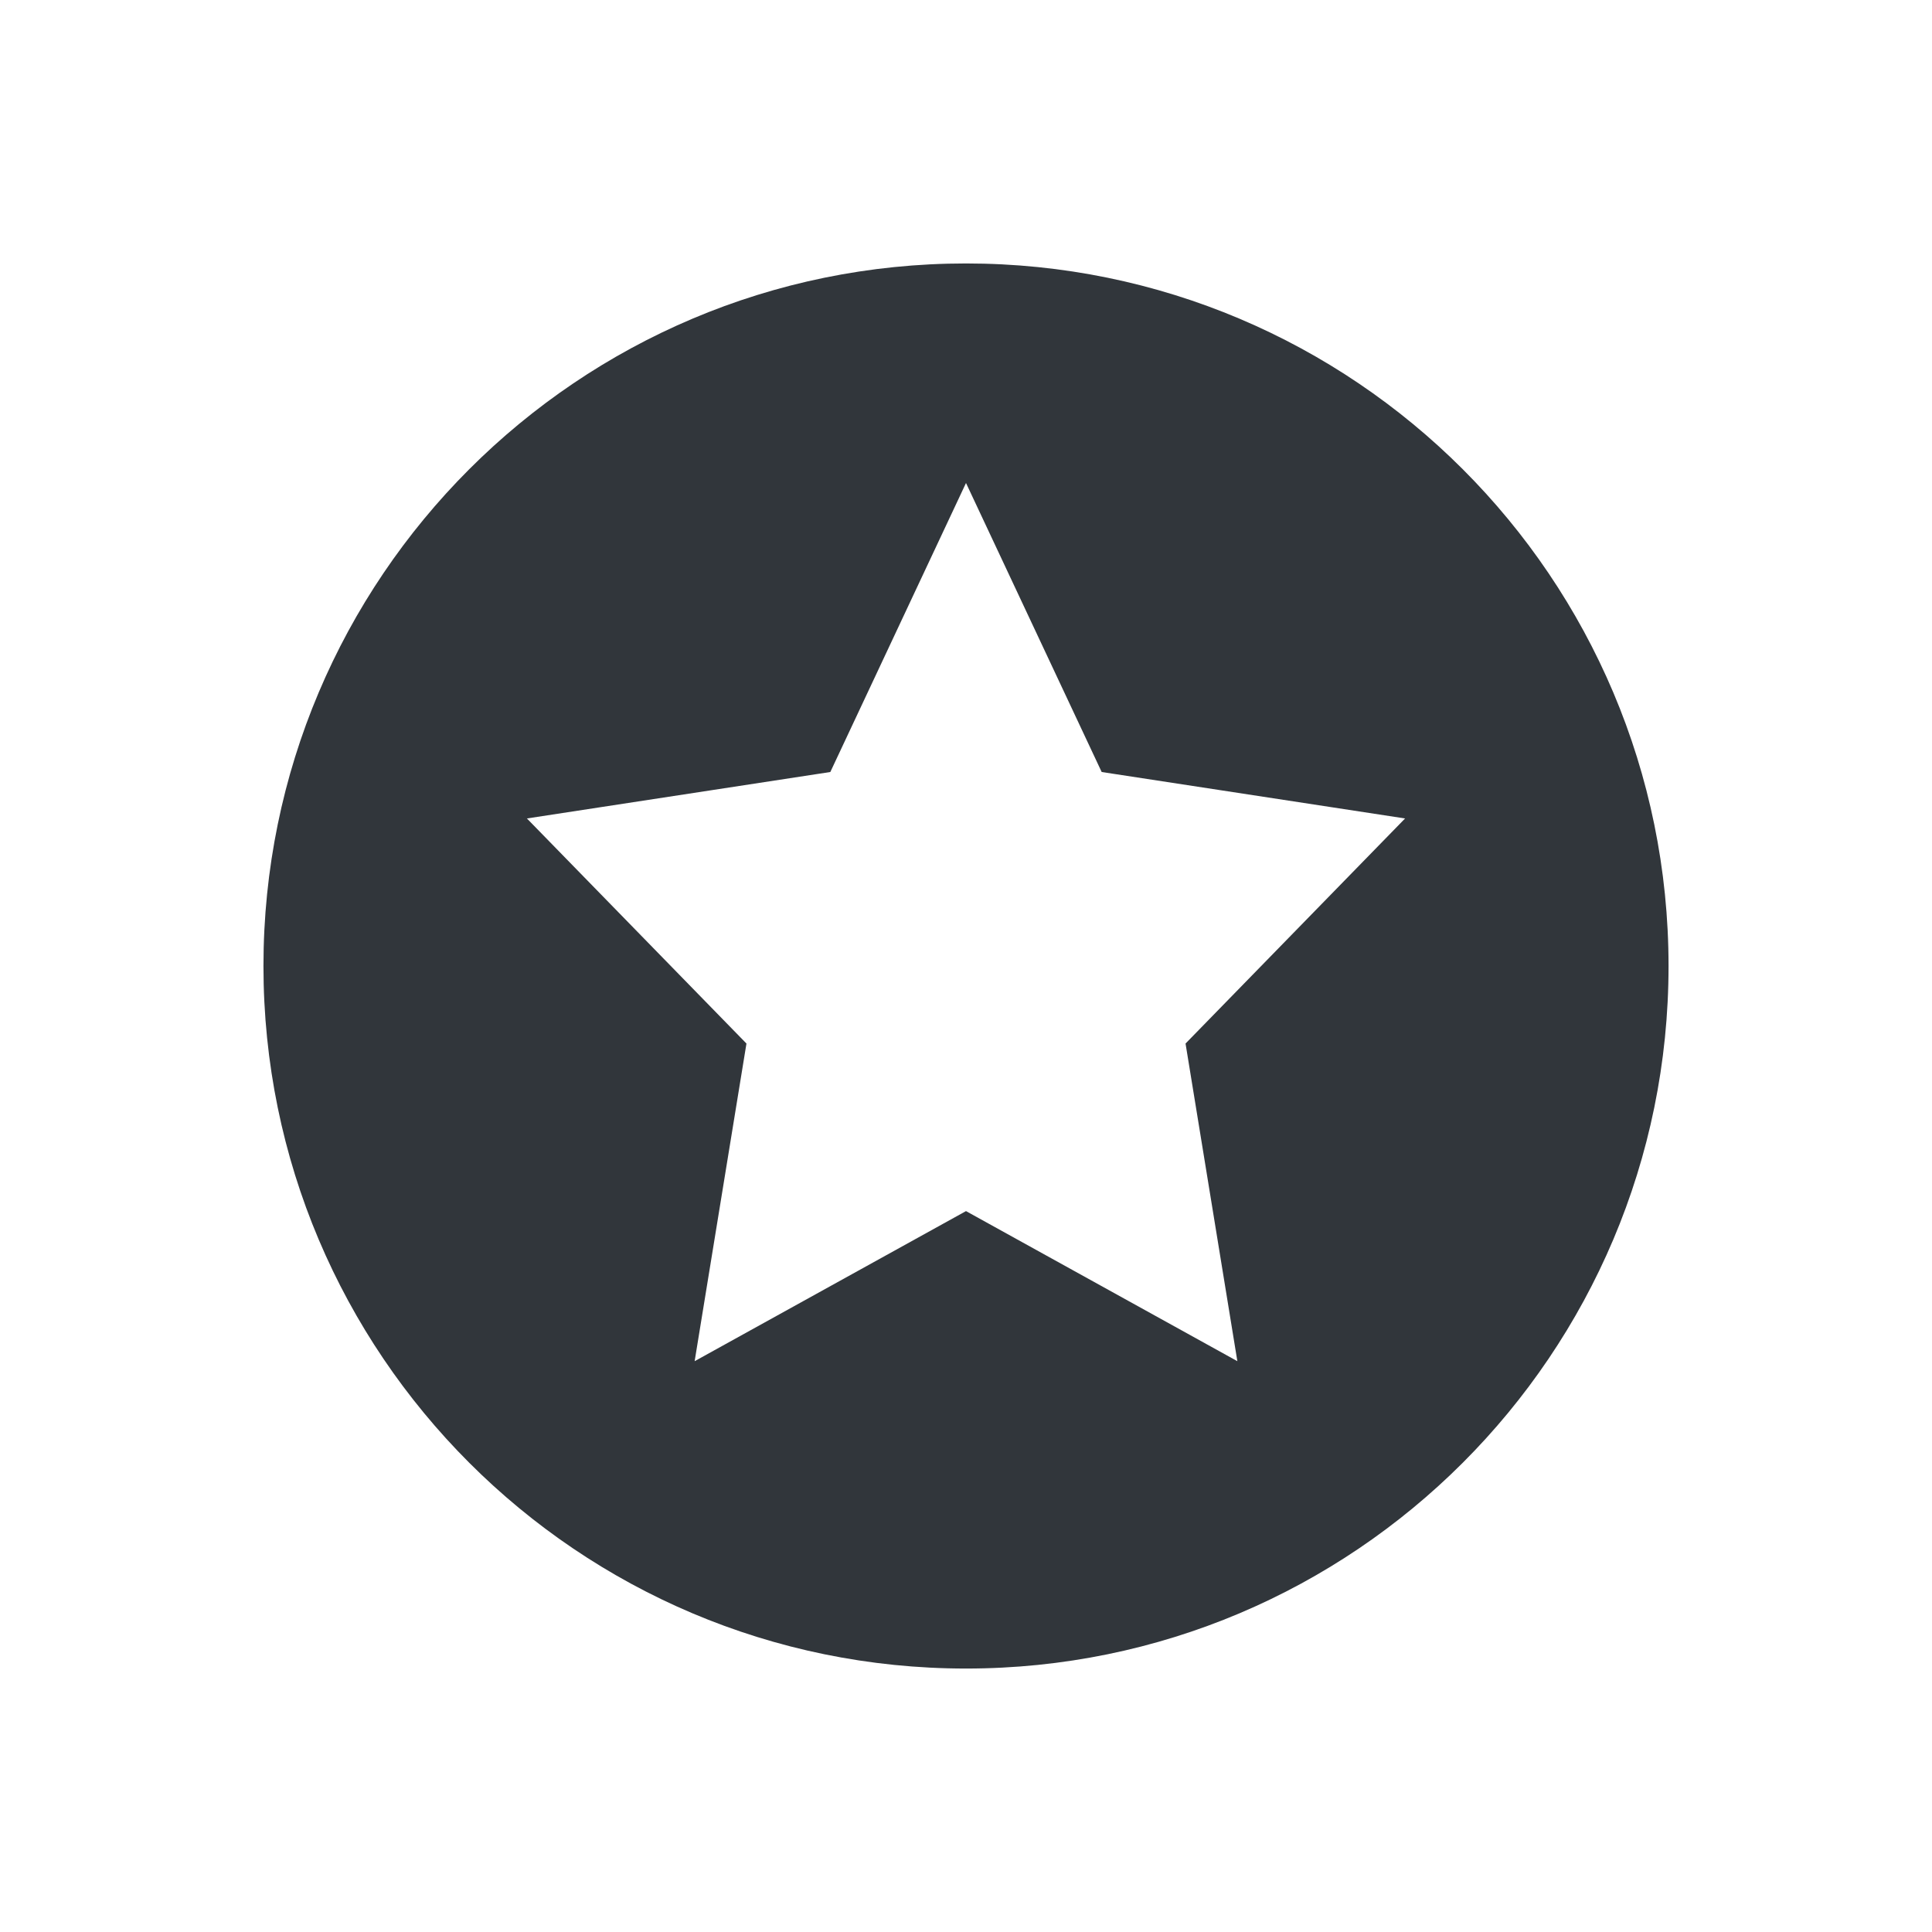 <svg height="22" width="22" xmlns="http://www.w3.org/2000/svg"><path d="m11 3c-4.418 0-8 3.582-8 8 0 4.418 3.582 8 8 8s8-3.582 8-8c0-4.418-3.582-8-8-8zm0 2.5 1.545 3.291 3.455.529-2.5 2.563.59 3.617-3.09-1.709-3.09 1.709.59-3.617-2.5-2.563 3.455-.529z" fill="#31363b"/></svg>